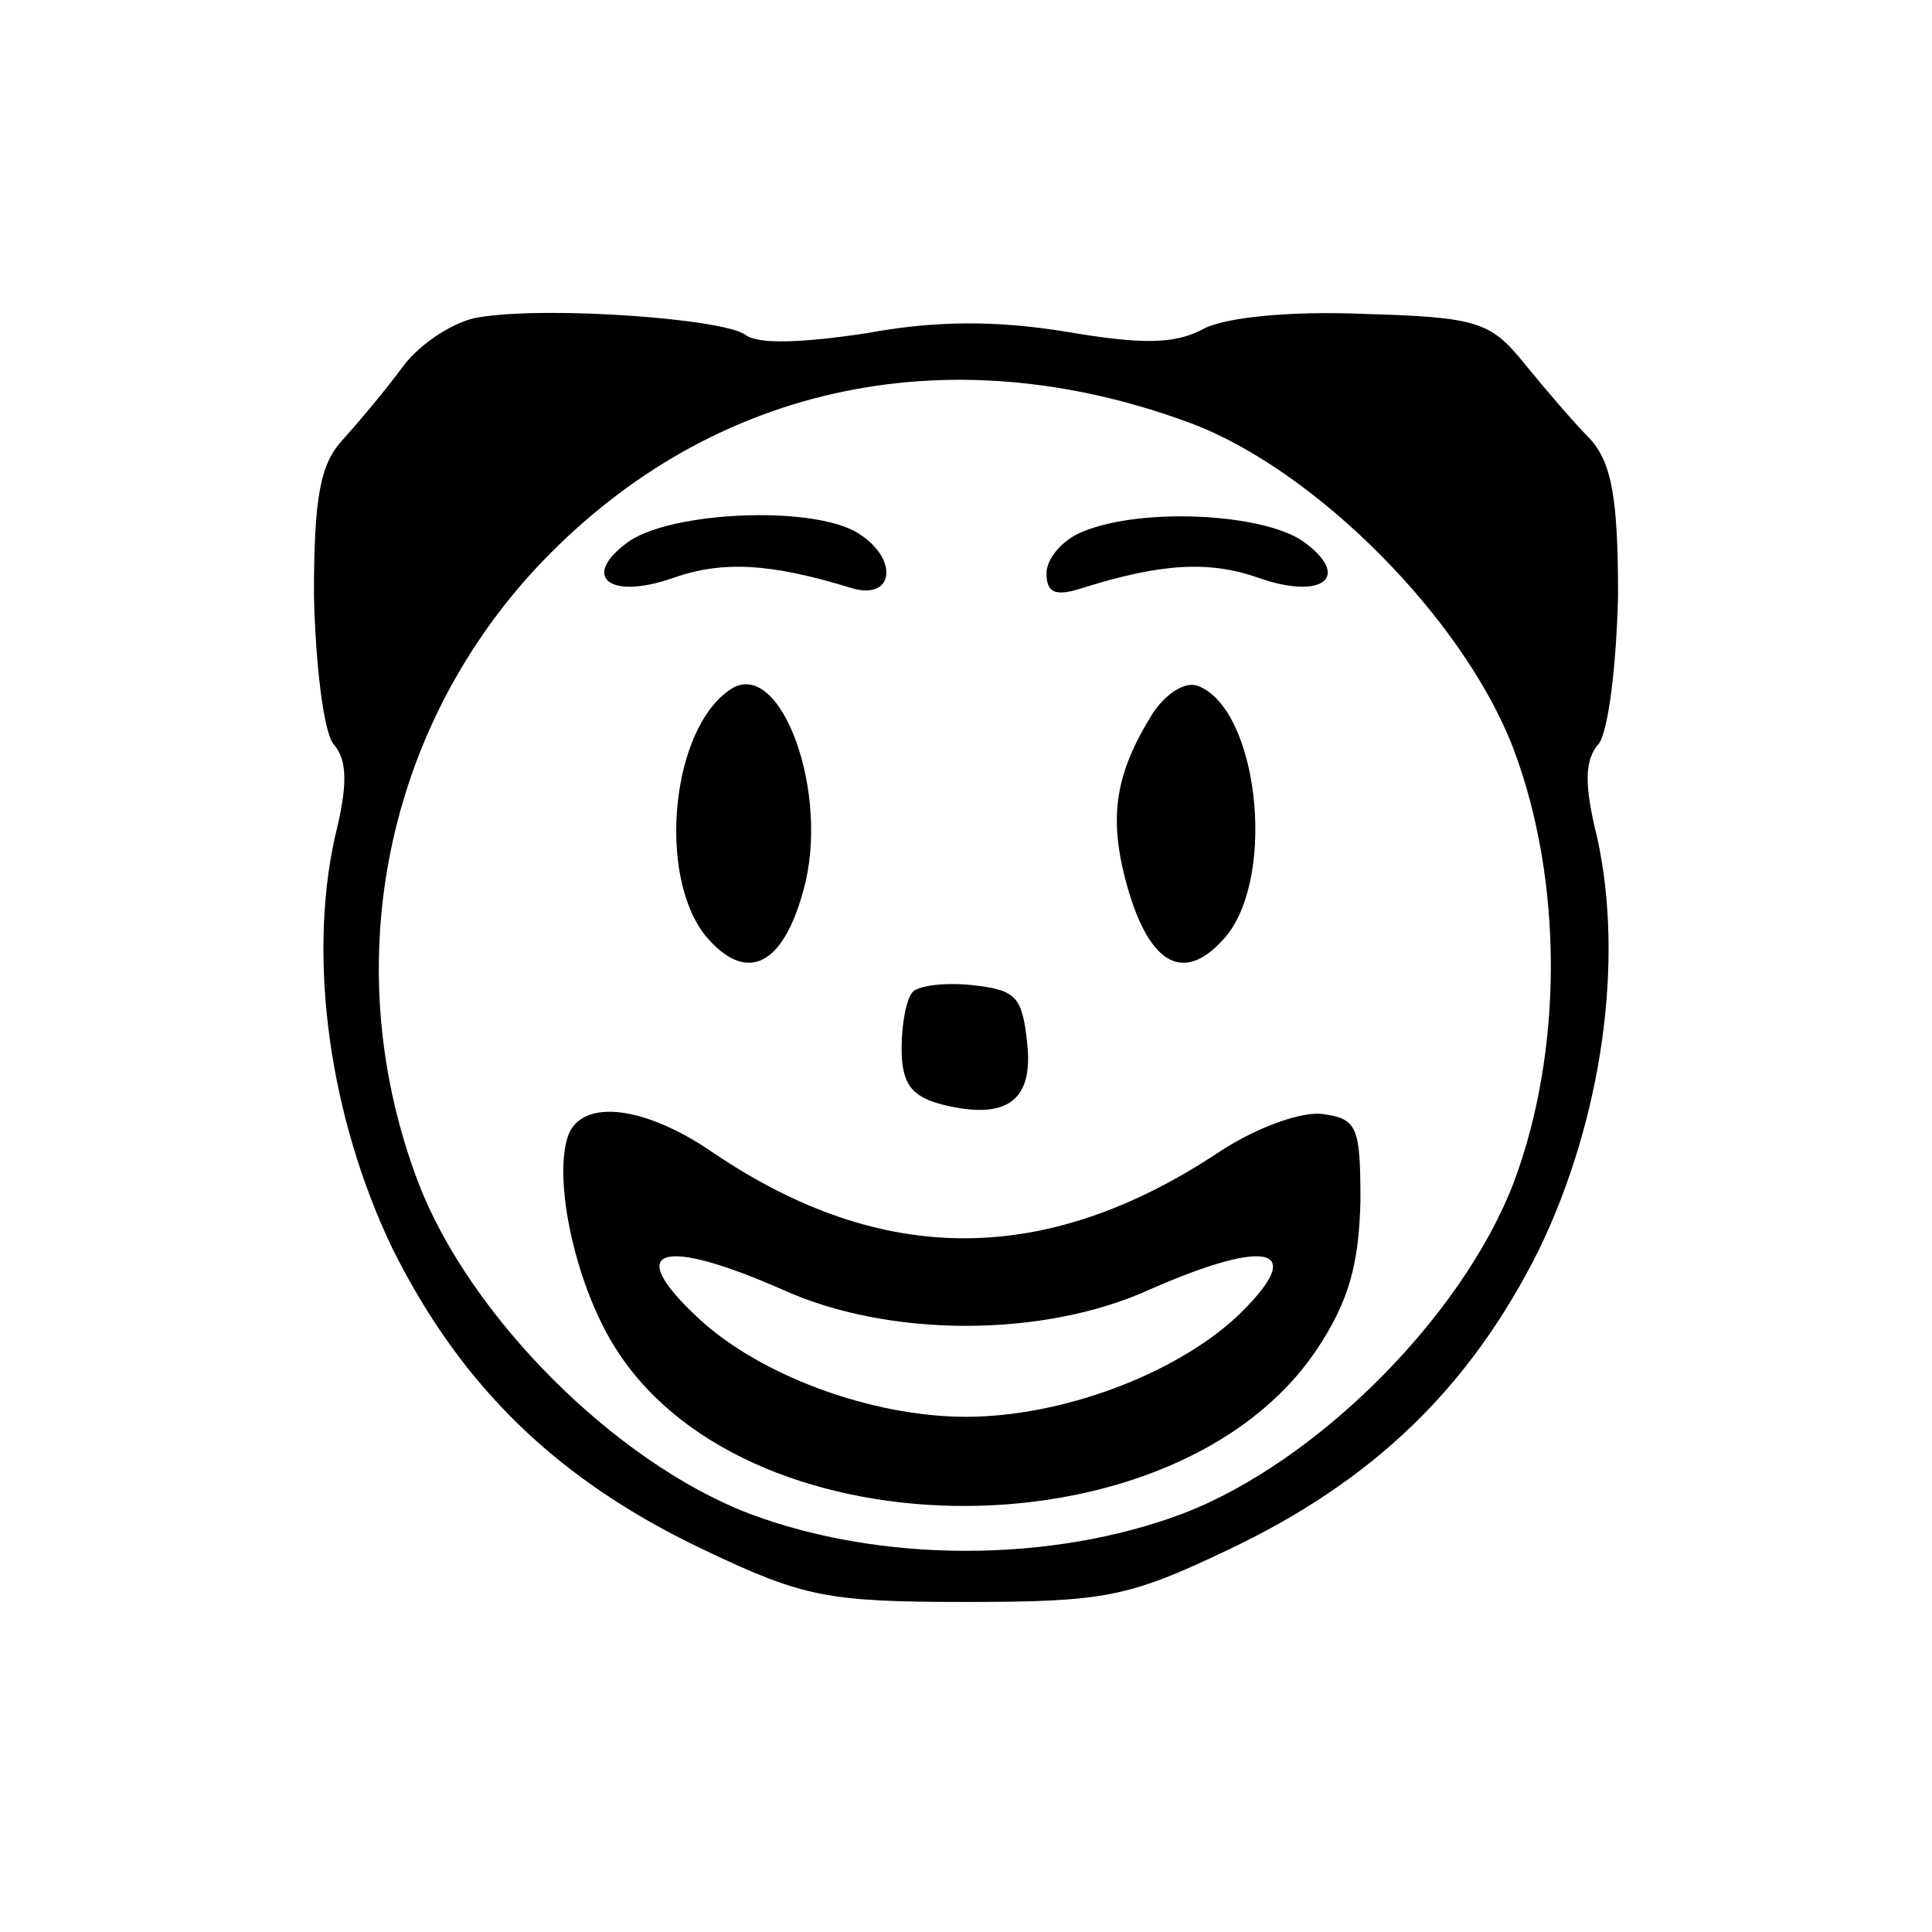 <?xml version="1.0" standalone="no"?>
<!DOCTYPE svg PUBLIC "-//W3C//DTD SVG 20010904//EN"
 "http://www.w3.org/TR/2001/REC-SVG-20010904/DTD/svg10.dtd">
<svg version="1.0" xmlns="http://www.w3.org/2000/svg"
 width="120pt" height="120pt" viewBox="0 0 120 120"
 preserveAspectRatio="xMidYMid meet">

<g transform="translate(0,120) scale(0.1,-0.1)"
fill="#000000" stroke="none">
<path d="M298 1003 c-15 -2 -37 -16 -48 -31 -11 -15 -28 -35 -37 -45 -14 -15
-18 -35 -18 -97 1 -43 6 -84 12 -92 9 -10 9 -26 1 -58 -17 -77 -3 -175 36
-256 43 -86 103 -144 194 -187 61 -29 76 -32 162 -32 86 0 101 3 162 32 91 43
151 101 194 187 39 81 53 179 36 256 -8 32 -8 48 1 58 6 8 11 49 12 92 0 61
-4 82 -17 97 -10 10 -28 31 -41 47 -21 26 -29 29 -99 31 -46 2 -86 -2 -100 -9
-18 -10 -39 -10 -86 -2 -43 7 -81 7 -124 -1 -40 -6 -67 -7 -75 -1 -13 10 -122
18 -165 11z m442 -66 c77 -29 169 -121 200 -202 31 -82 31 -188 0 -270 -32
-83 -122 -173 -205 -205 -82 -31 -188 -31 -270 0 -83 32 -173 122 -205 205
-50 131 -23 277 71 380 106 115 256 149 409 92z"/>
<path d="M391 864 c-31 -22 -13 -37 27 -23 31 11 61 9 110 -6 28 -9 31 19 3
35 -30 16 -113 12 -140 -6z"/>
<path d="M673 870 c-13 -5 -23 -17 -23 -26 0 -12 5 -15 23 -9 48 15 78 17 109
6 40 -14 58 1 27 23 -25 17 -99 21 -136 6z"/>
<path d="M454 772 c-37 -24 -46 -115 -16 -153 25 -30 48 -20 61 28 17 60 -14
145 -45 125z"/>
<path d="M716 757 c-23 -37 -28 -64 -16 -107 14 -50 36 -62 62 -31 31 39 19
141 -18 155 -8 3 -20 -5 -28 -17z"/>
<path d="M567 584 c-4 -4 -7 -20 -7 -35 0 -22 6 -30 25 -35 40 -10 57 2 53 38
-3 29 -7 33 -33 36 -17 2 -34 0 -38 -4z"/>
<path d="M353 495 c-10 -28 5 -96 31 -135 84 -128 348 -127 434 2 20 30 26 53
27 92 0 46 -2 51 -23 54 -13 2 -41 -8 -64 -23 -108 -72 -210 -72 -315 -1 -42
29 -81 34 -90 11z m133 -96 c66 -30 162 -30 228 0 75 33 99 26 54 -17 -39 -36
-109 -62 -168 -62 -59 0 -129 26 -167 62 -46 43 -22 50 53 17z"/>
</g>
</svg>
